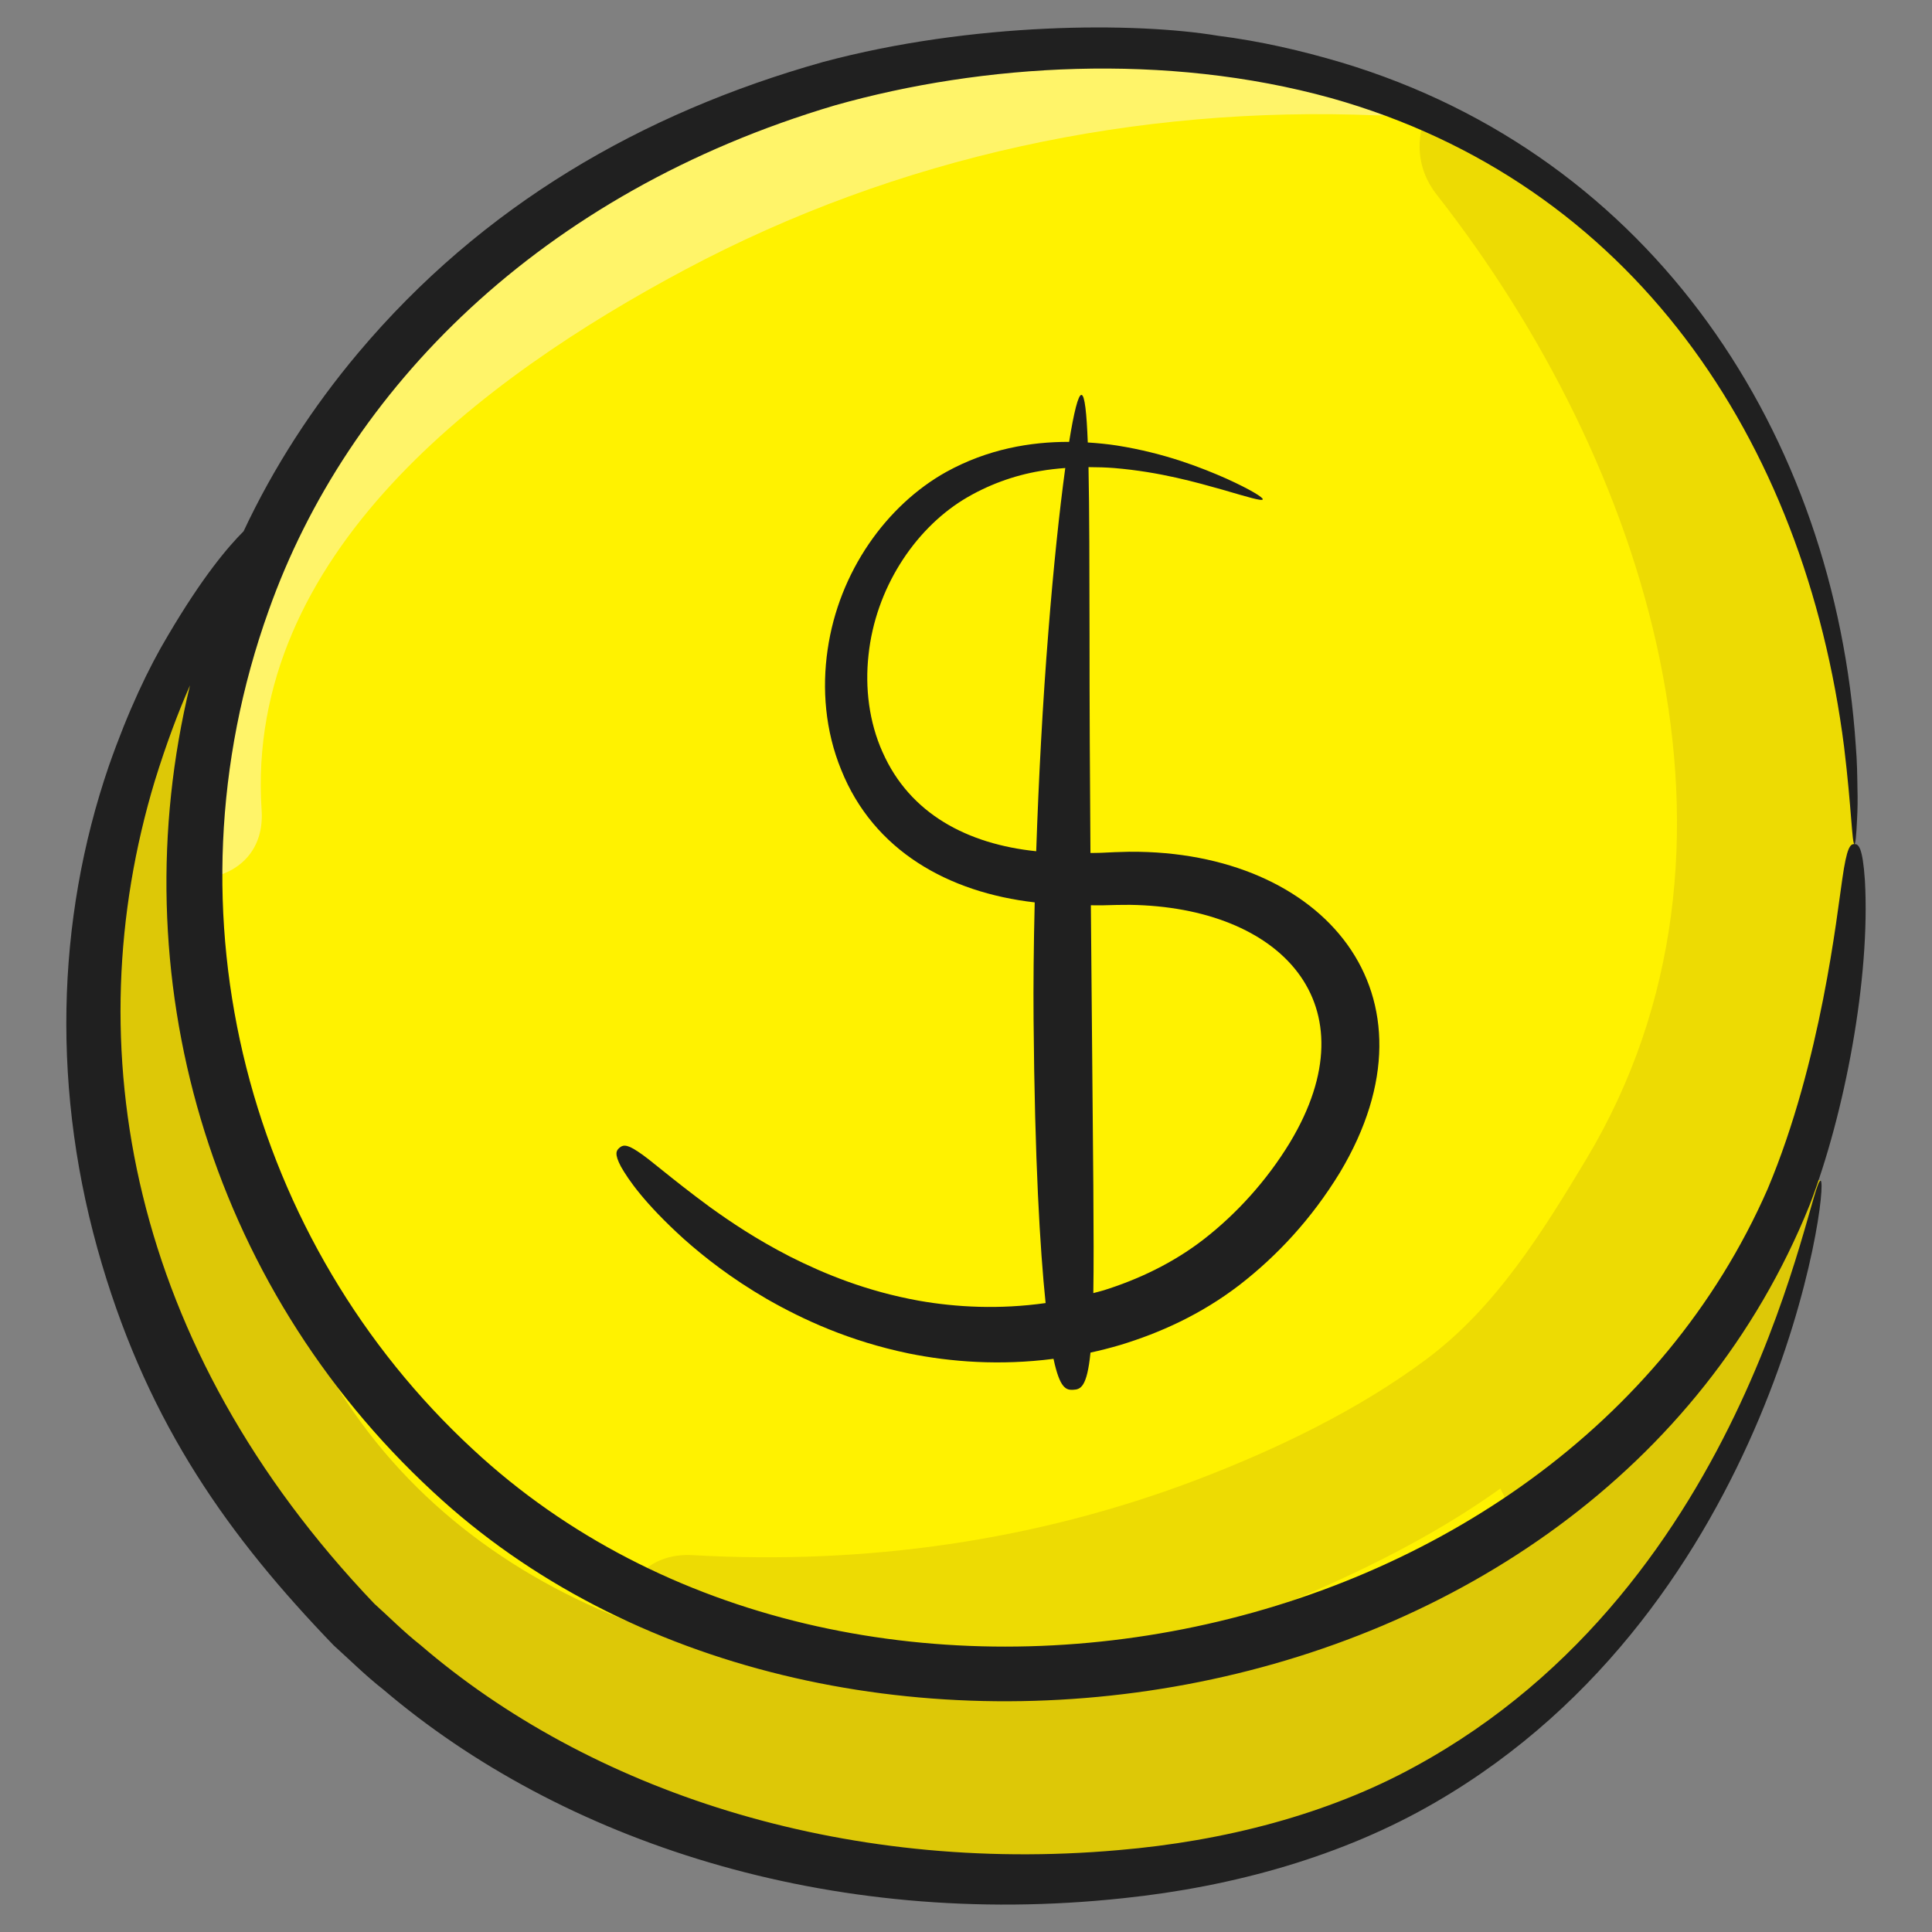 <svg id="Layer_1" enable-background="new 0 0 135 135" height="512" viewBox="0 0 135 135" width="512" xmlns="http://www.w3.org/2000/svg"><rect x="0" y="0" width="135" height="135" fill="#808080" stroke="none"/><g><g><path d="m127.217 82.502c-2.8 15.121-10.942 29.495-23.219 39.363-.937.68-1.898 1.327-2.894 1.951-13.718 8.587-34.09 9.155-49.436 4.985-2.542-.692-5.037-1.55-7.462-2.554-34.523-14.262-48.171-55.165-28.865-85.195z" fill="#ddc807"/></g><g><path d="m129.581 58.981c-.04 7.92-1.46 16.05-4.27 23.88-3.34 9.3-10.4 17.04-19.39 22.8-8.32 5.34-18.29 8.98-28.52 10.57-11.73 1.83-23.78.97-33.98-3.12-8.6-3.43-15.9-9.14-20.61-17.46-2.61-4.59-4.15-9.67-5.35-14.77-1.54-6.64-2.58-13.16-2.69-19.58-.17-9.59 1.75-18.95 7.15-28.17 7.36-12.57 19.85-22.33 34.24-26.77 5.72-1.76 11.7-2.71 17.7-2.97 9.47-.41 17.77 1.11 24.88 4.11.32.13.64.27.95.41 7.7 3.44 13.96 8.63 18.73 14.99 1.14 1.52 2.2 3.12 3.17 4.78 5.36 9.1 8.06 20 7.99 31.3z" fill="#fff200"/></g><g><path d="m129.578 58.978c-.042 7.926-1.456 16.05-4.265 23.883-3.339 9.3-10.402 17.039-19.389 22.801-.447-.468-.811-1.04-1.082-1.654-4.639 3.329-9.872 5.887-15.104 8.072-4.026 1.685-8.145 3.069-12.337 4.15-11.733 1.831-23.779.967-33.983-3.121.187-2.424 1.852-4.618 4.993-4.442 12.035.686 23.966-.978 35.263-5.284 5.544-2.122 11.224-4.848 16.009-8.415 4.847-3.62 8.103-8.883 11.172-13.991 13.003-21.699 4.192-48.671-10.464-67.374-1.446-1.841-1.456-3.963-.697-5.69 7.698 3.433 13.96 8.623 18.724 14.989.843 1.644 1.644 3.318 2.393 5.014.26-.104.52-.187.78-.239 5.357 9.102 8.062 20.003 7.989 31.3z" fill="#eddb03"/></g><g><path d="m98.741 7.501c-.69.39-1.54.6-2.54.56-16.78-.69-33.48 2.87-48.33 10.78-14.11 7.52-30.78 19.93-29.59 37.77.18 2.71-1.48 4.27-3.51 4.69-.17-9.59 1.75-18.95 7.15-28.17 7.36-12.57 19.85-22.33 34.24-26.77 5.72-1.76 11.7-2.71 17.7-2.97 9.47-.41 17.77 1.11 24.88 4.11z" fill="#fff469"/></g><g fill="#202020"><path d="m30.266 104.253c27.205 25.309 81.171 17.23 96.19-20.065 2.441-6.365 4.247-15.841 3.855-22.675-.16-2.362-.457-2.531-.728-2.534-.291-.003-.531.176-.855 2.467-.364 2.388-1.461 12.722-5.207 21.621-14.561 33.25-64.123 42.725-90.484 18.201-15.514-14.35-21.935-37.232-14.254-58.634 5.454-15.357 18.934-29.161 39.57-35.276 10.31-2.912 23.119-3.701 34.658-.504 20.948 5.885 33.094 23.765 35.847 45.343.526 4.343.548 6.784.724 6.783.07 0.0.131-.607.183-1.77.033-.582.05-1.302.025-2.152-.012-.851-.024-1.834-.115-2.938-1.457-21.753-14.148-41.211-35.935-47.751-2.777-.824-5.661-1.495-8.627-1.869-5.789-.968-17.179-.96-27.599 1.831-12.682 3.569-23.823 10.036-32.477 20.318-3.203 3.807-5.927 8.016-8.017 12.475-1.083 1.083-2.847 3.144-5.288 7.288-1.363 2.275-2.781 5.268-4.134 9.131-3.675 10.738-4.047 22.809-.473 34.807 3.356 11.283 8.857 19.012 16.197 26.628 1.116 1.002 2.21 2.1 3.461 3.079 12.41 10.566 31.079 16.798 51.705 14.581 7.716-.807 15.335-2.934 21.789-6.686 23.823-13.788 27.59-43.332 26.94-43.449-.794-.15-4.763 28.104-28.358 40.943-6.088 3.337-13.331 5.207-20.703 5.832-19.459 1.718-37.062-4.25-48.775-14.33-1.168-.92-2.183-1.954-3.228-2.891-17.12-17.939-20.914-38.994-15.34-57.479.807-2.609 1.639-4.818 2.462-6.687-4.894 20.214 1.232 41.788 16.991 56.363z"/><path d="m78.951 59.515-1.067.031-.958.045c-.244.01-.486.007-.73.012-.037-5.024-.067-10.427-.064-15.341-.009-4.519-.008-8.616-.072-11.621.617.001 1.223.019 1.802.065 3.211.268 5.785 1.015 7.554 1.51 1.771.516 2.76.818 2.819.68.052-.121-.827-.675-2.536-1.451-1.712-.753-4.264-1.776-7.652-2.314-.64-.099-1.329-.168-2.038-.213-.078-2.065-.211-3.309-.441-3.325-.224-.016-.53 1.216-.862 3.283-2.684-.008-5.685.496-8.596 2.106-4.142 2.312-7.492 6.943-8.279 12.415-.4 2.719-.171 5.662.948 8.394 2.264 5.653 7.495 8.572 13.522 9.264-.073 3.042-.1 5.856-.079 8.209.082 9.904.451 16.012.841 19.788-3.235.458-6.247.294-8.845-.162-3.676-.662-6.64-1.886-9.011-3.083-2.373-1.217-4.175-2.436-5.598-3.46-2.83-2.083-4.198-3.35-5.039-3.883-.822-.558-1.077-.441-1.289-.257-.212.184-.37.41.114 1.32.507.886 1.608 2.526 4.405 5.06 1.409 1.249 3.259 2.713 5.792 4.185 2.535 1.45 5.767 2.941 9.921 3.804 2.94.593 6.366.854 10.103.373.448 2.106.895 2.187 1.378 2.163.505-.025.962-.165 1.205-2.598.686-.15 1.38-.326 2.082-.533 2.768-.842 5.628-2.121 8.323-4.187 2.641-2.047 5.044-4.621 7.022-7.86 7.472-12.476-1.17-22.509-14.674-22.417zm-17.28-6.955c-.946-2.109-1.236-4.502-.983-6.791.488-4.617 3.168-8.698 6.588-10.83 1.713-1.054 3.593-1.723 5.41-2.027.593-.104 1.175-.165 1.751-.21-.407 2.971-.832 6.996-1.181 11.448-.396 4.898-.68 10.298-.85 15.331-4.787-.495-8.828-2.607-10.734-6.922zm28.466 27.271c-1.655 2.725-3.794 5.032-6.007 6.753-2.186 1.699-4.651 2.839-7.01 3.578-.243.074-.481.128-.723.194.061-3.807-.024-9.764-.102-19.119-.02-2.292-.045-5.025-.07-7.981.266-0.0.536.009.801.004l1.024-.026.911-.007c10.543.155 17.003 6.933 11.176 16.603z"/></g></g></svg>